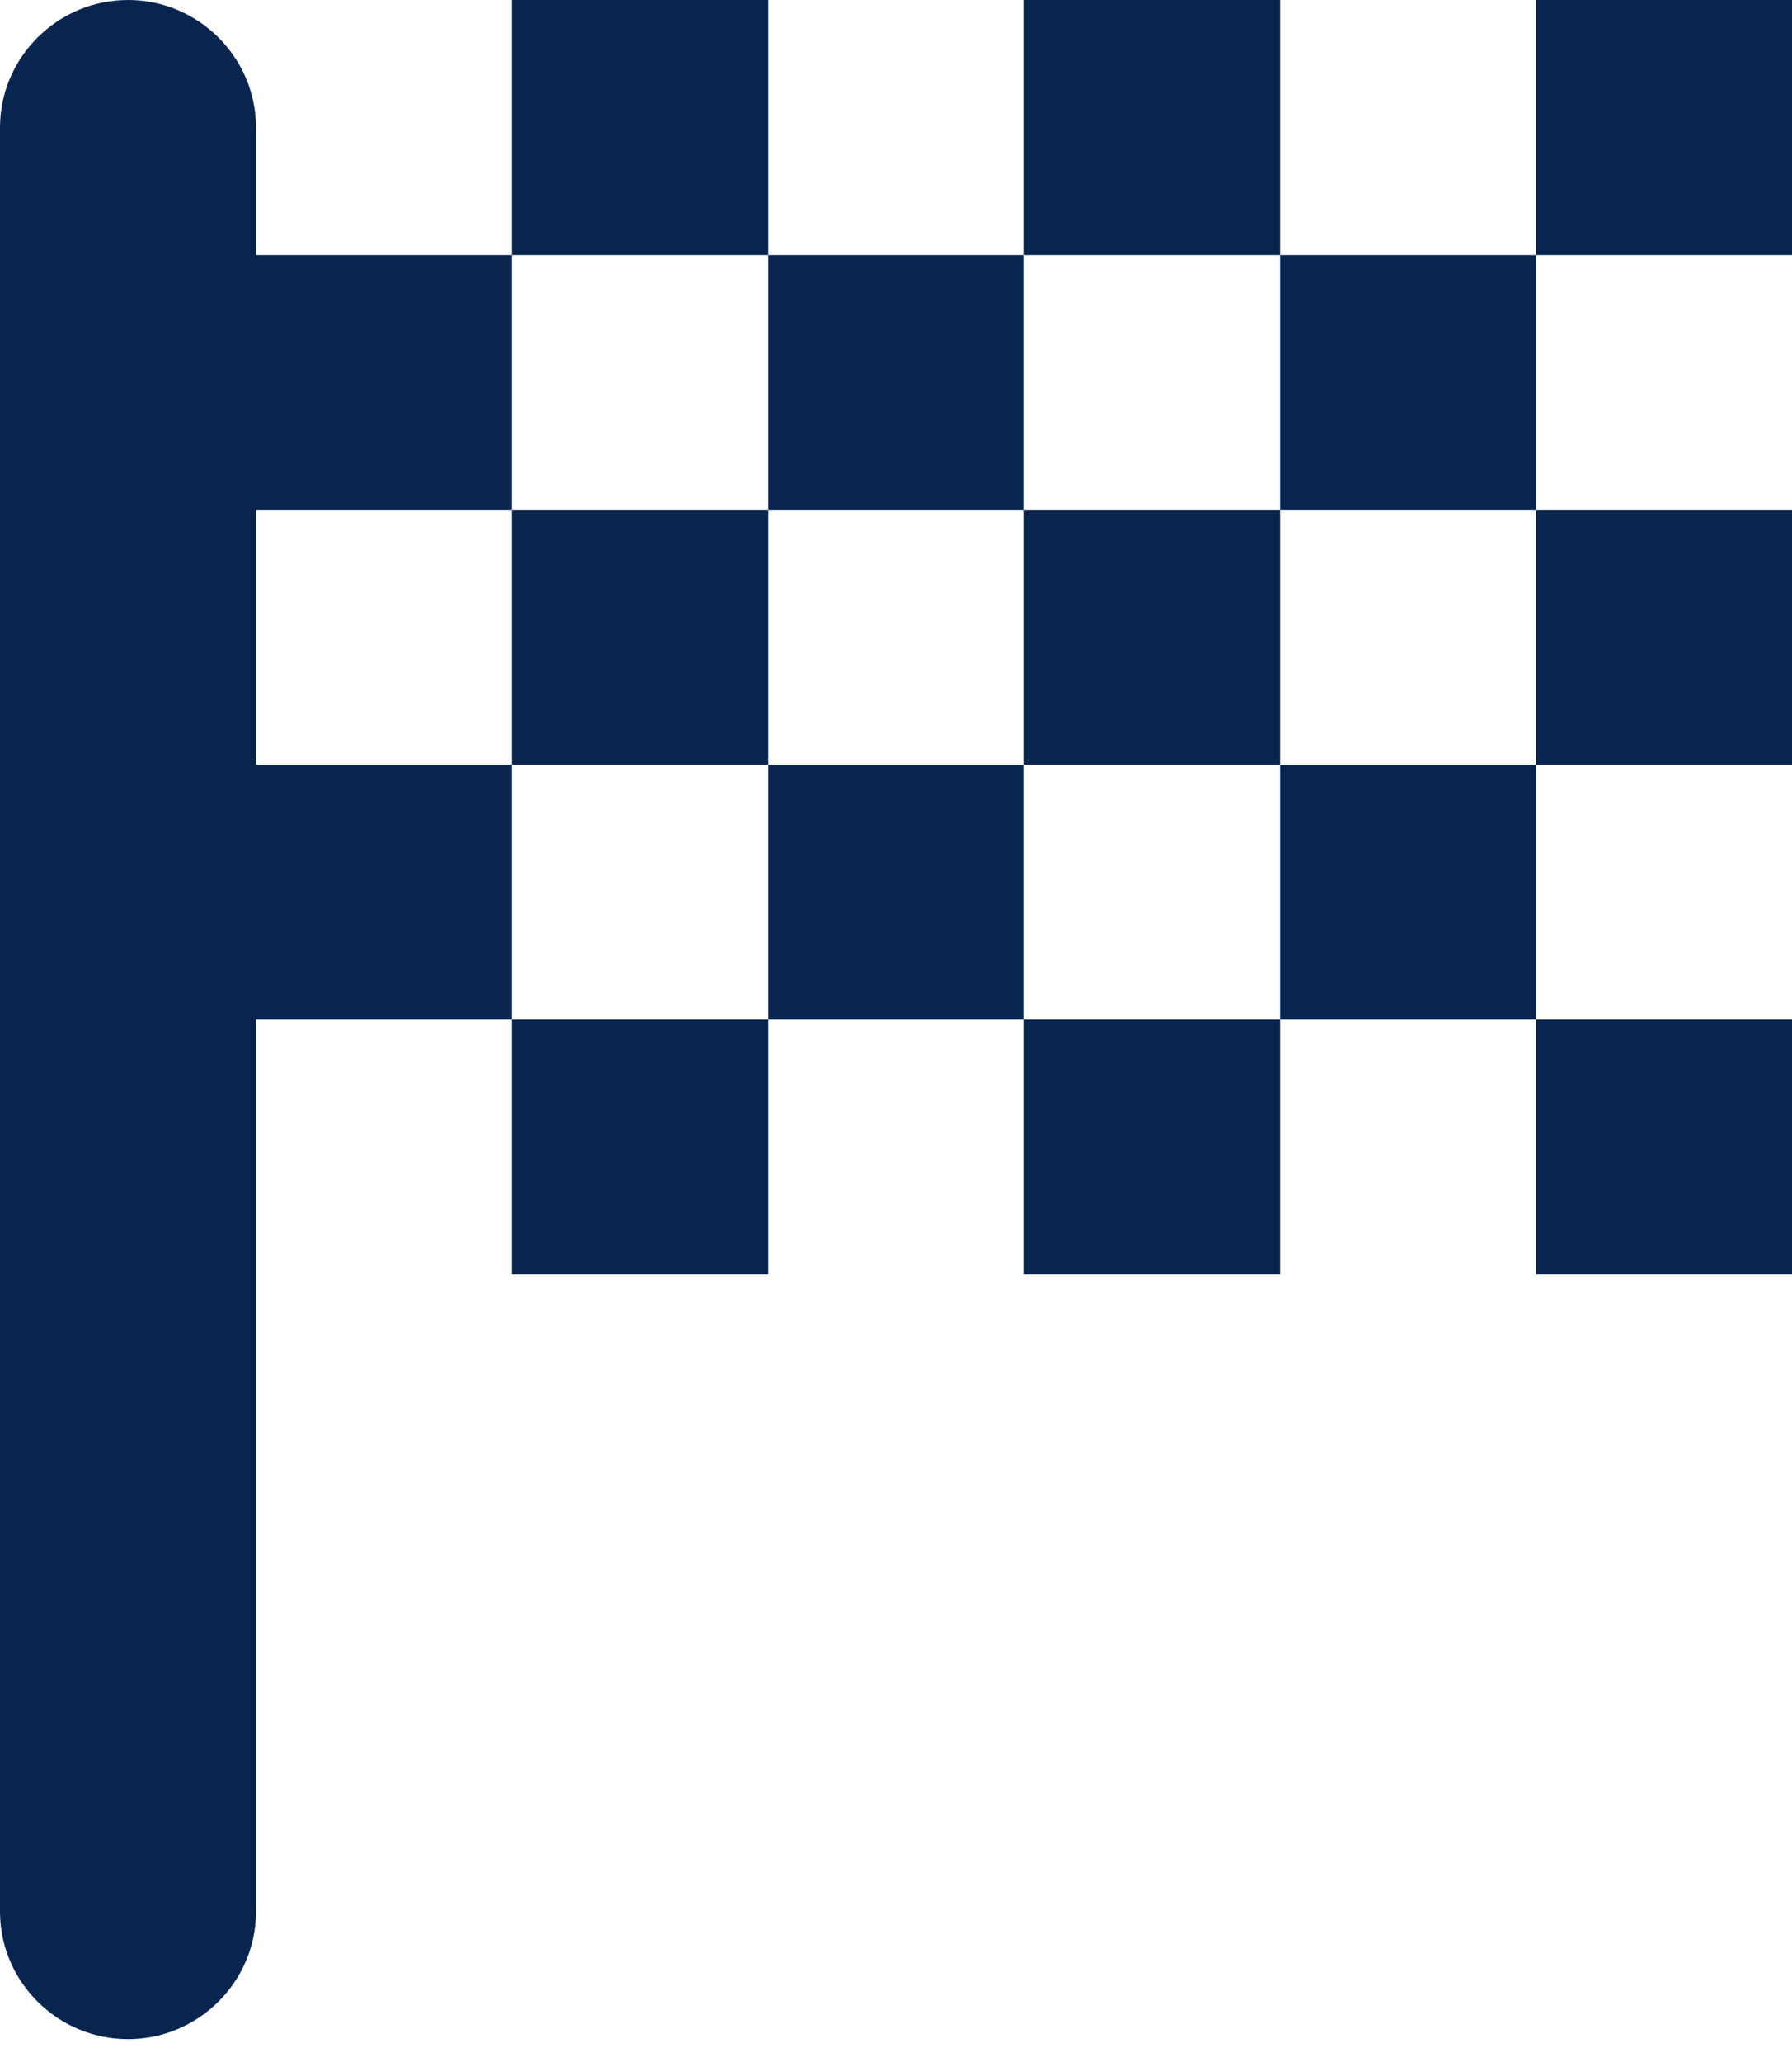 <svg width="20" height="23" viewBox="0 0 20 23" fill="none" xmlns="http://www.w3.org/2000/svg">
<path d="M8.571 2.843H5.714V0H8.571V2.843ZM14.286 0H11.429V2.843H14.286V0ZM5.714 14.216H8.571V11.373H5.714V14.216ZM20 8.529V5.686H17.143V8.529H20ZM20 14.216V11.373H17.143V14.216H20ZM11.429 14.216H14.286V11.373H11.429V14.216ZM20 0H17.143V2.843H20V0ZM11.429 5.686V2.843H8.571V5.686H11.429ZM2.857 8.529V5.686H5.714V2.843H2.857V1.422C2.857 0.64 2.214 0 1.429 0C0.643 0 0 0.64 0 1.422V21.323C0 22.105 0.643 22.745 1.429 22.745C2.214 22.745 2.857 22.105 2.857 21.323V11.373H5.714V8.529H2.857ZM14.286 11.373H17.143V8.529H14.286V11.373ZM8.571 8.529V11.373H11.429V8.529H8.571ZM5.714 5.686V8.529H8.571V5.686H5.714ZM11.429 8.529H14.286V5.686H11.429V8.529ZM14.286 2.843V5.686H17.143V2.843H14.286Z" fill="#09254F"/>
</svg>
